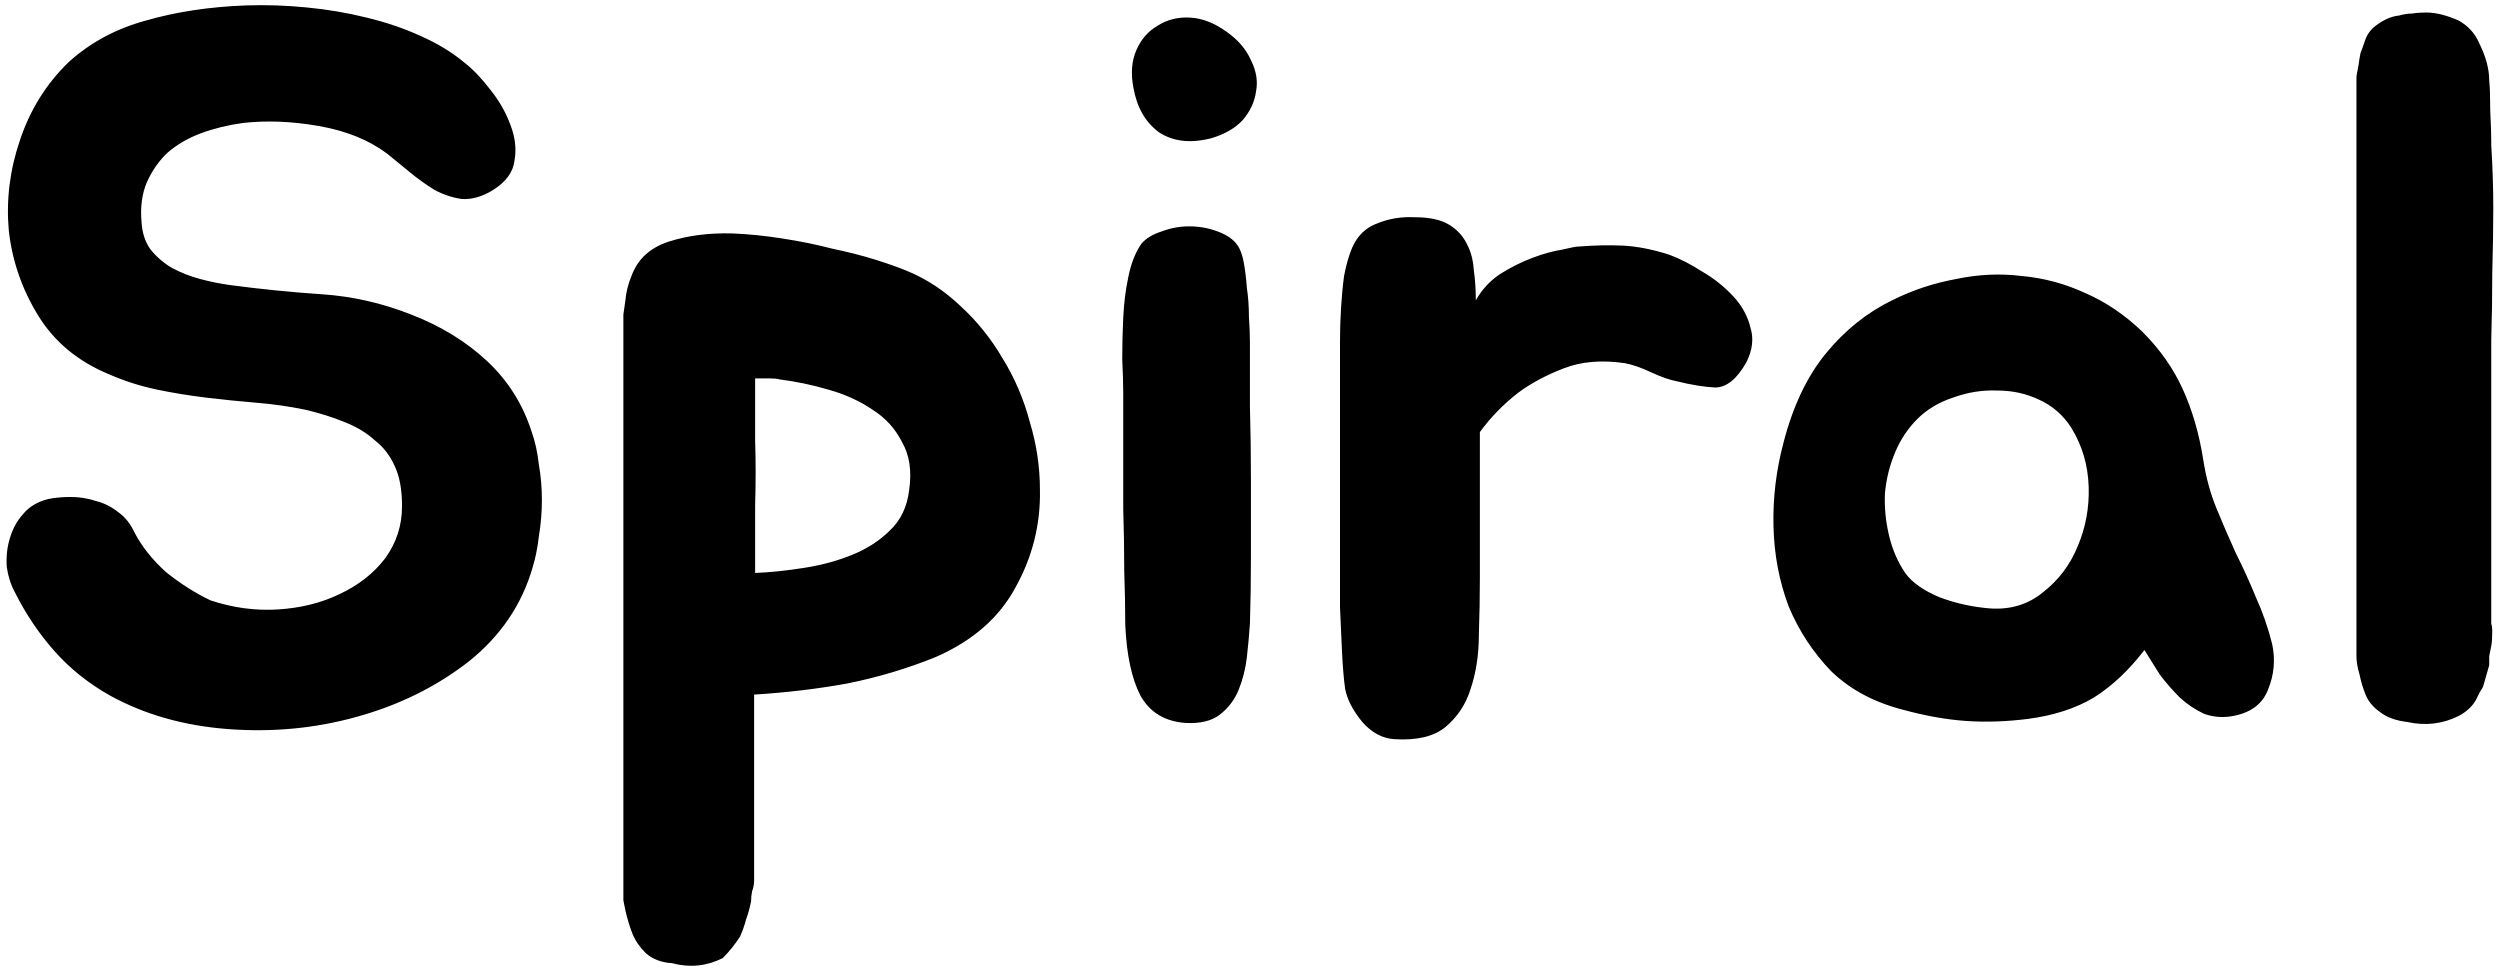 <?xml version="1.0" encoding="UTF-8" standalone="no"?>
<svg
   width="148"
   height="58"
   viewBox="0 0 148 58"
   fill="none"
   version="1.1"
   id="svg1"
   sodipodi:docname="Spiral.svg"
   inkscape:version="1.3.2 (1:1.3.2+202311252150+091e20ef0f)"
   xmlns:inkscape="http://www.inkscape.org/namespaces/inkscape"
   xmlns:sodipodi="http://sodipodi.sourceforge.net/DTD/sodipodi-0.dtd"
   xmlns="http://www.w3.org/2000/svg"
   xmlns:svg="http://www.w3.org/2000/svg">
  <defs
     id="defs1" />
  <sodipodi:namedview
     id="namedview1"
     pagecolor="#ffffff"
     bordercolor="#000000"
     borderopacity="0.25"
     inkscape:showpageshadow="2"
     inkscape:pageopacity="0.0"
     inkscape:pagecheckerboard="0"
     inkscape:deskcolor="#d1d1d1"
     inkscape:zoom="8.6283784"
     inkscape:cx="74"
     inkscape:cy="28.974158"
     inkscape:window-width="1846"
     inkscape:window-height="1016"
     inkscape:window-x="74"
     inkscape:window-y="27"
     inkscape:window-maximized="1"
     inkscape:current-layer="svg1" />
  <path
     d="M31.48 25.581C31.68 26.14 31.82 26.78 31.9 27.5C32.02 28.18 32.08 28.881 32.08 29.601C32.08 30.32 32.02 31.041 31.9 31.761C31.82 32.441 31.7 33.041 31.54 33.56C30.9 35.8 29.62 37.681 27.7 39.2C25.78 40.681 23.58 41.761 21.1 42.441C18.66 43.12 16.12 43.361 13.48 43.16C10.88 42.961 8.56 42.3 6.52 41.181C5.24 40.461 4.14 39.581 3.22 38.541C2.3 37.501 1.52 36.34 0.88 35.06C0.64 34.62 0.48 34.12 0.4 33.56C0.36 32.961 0.42 32.401 0.58 31.881C0.74 31.32 1 30.84 1.36 30.441C1.72 30 2.22 29.701 2.86 29.541C3.26 29.46 3.7 29.421 4.18 29.421C4.7 29.421 5.2 29.5 5.68 29.66C6.16 29.78 6.6 30 7 30.32C7.4 30.601 7.72 31 7.96 31.52C8.4 32.361 9.02 33.141 9.82 33.861C10.66 34.541 11.54 35.1 12.46 35.541C13.78 35.98 15.1 36.16 16.42 36.081C17.78 36.001 19 35.7 20.08 35.181C21.2 34.66 22.1 33.961 22.78 33.081C23.46 32.16 23.8 31.12 23.8 29.96C23.8 29 23.66 28.221 23.38 27.62C23.1 26.98 22.7 26.46 22.18 26.061C21.7 25.62 21.1 25.261 20.38 24.98C19.7 24.701 18.94 24.46 18.1 24.261C17.14 24.061 16.16 23.921 15.16 23.84C14.2 23.761 13.22 23.66 12.22 23.541C11.22 23.421 10.24 23.261 9.28 23.061C8.32 22.86 7.38 22.561 6.46 22.16C4.62 21.401 3.22 20.241 2.26 18.68C1.3 17.12 0.72 15.441 0.52 13.64C0.36 11.841 0.58 10.06 1.18 8.301C1.78 6.501 2.74 4.961 4.06 3.681C5.34 2.521 6.86 1.701 8.62 1.221C10.42 0.701 12.4 0.401 14.56 0.321C15.76 0.281 16.96 0.321 18.16 0.441C19.4 0.561 20.58 0.761 21.7 1.041C22.86 1.321 23.92 1.681 24.88 2.121C25.88 2.561 26.74 3.081 27.46 3.681C27.98 4.081 28.5 4.621 29.02 5.301C29.54 5.941 29.94 6.641 30.22 7.401C30.5 8.121 30.58 8.821 30.46 9.501C30.38 10.181 29.96 10.761 29.2 11.241C28.56 11.64 27.94 11.82 27.34 11.78C26.78 11.7 26.24 11.521 25.72 11.241C25.2 10.921 24.7 10.56 24.22 10.161C23.74 9.761 23.3 9.401 22.9 9.081C21.82 8.281 20.48 7.741 18.88 7.461C17.28 7.181 15.78 7.121 14.38 7.281C13.5 7.401 12.68 7.601 11.92 7.881C11.16 8.161 10.5 8.541 9.94 9.021C9.42 9.501 9 10.101 8.68 10.82C8.4 11.501 8.3 12.28 8.38 13.161C8.42 13.8 8.6 14.341 8.92 14.78C9.28 15.22 9.7 15.581 10.18 15.861C10.7 16.14 11.26 16.36 11.86 16.52C12.46 16.68 13.06 16.8 13.66 16.881C15.46 17.12 17.26 17.3 19.06 17.421C20.86 17.541 22.62 17.941 24.34 18.62C26.1 19.3 27.6 20.221 28.84 21.381C30.08 22.541 30.96 23.941 31.48 25.581ZM53.704 16.041C54.864 16.52 55.924 17.221 56.884 18.14C57.844 19.02 58.664 20.041 59.344 21.201C60.064 22.36 60.604 23.62 60.964 24.98C61.364 26.3 61.564 27.64 61.564 29C61.604 31.041 61.124 32.961 60.124 34.761C59.164 36.56 57.584 37.941 55.384 38.901C53.704 39.581 51.964 40.1 50.164 40.461C48.404 40.781 46.564 41.001 44.644 41.12V52.1C44.644 52.34 44.604 52.56 44.524 52.761C44.484 52.961 44.464 53.16 44.464 53.361C44.384 53.761 44.284 54.12 44.164 54.441C44.084 54.761 43.964 55.1 43.804 55.461C43.644 55.7 43.484 55.92 43.324 56.12C43.164 56.321 42.984 56.52 42.784 56.721C41.824 57.2 40.824 57.3 39.784 57.02C39.144 56.98 38.624 56.781 38.224 56.42C37.864 56.06 37.604 55.681 37.444 55.281C37.284 54.88 37.144 54.42 37.024 53.901C36.984 53.7 36.944 53.501 36.904 53.3C36.904 53.141 36.904 52.961 36.904 52.761V19.34C36.904 19.101 36.904 18.86 36.904 18.62C36.944 18.34 36.984 18.061 37.024 17.78C37.064 17.3 37.184 16.82 37.384 16.34C37.744 15.341 38.484 14.661 39.604 14.3C40.724 13.941 41.984 13.78 43.384 13.82C44.344 13.861 45.324 13.96 46.324 14.12C47.364 14.28 48.344 14.48 49.264 14.72C50.224 14.921 51.084 15.14 51.844 15.38C52.604 15.62 53.224 15.841 53.704 16.041ZM53.824 29C53.984 27.881 53.844 26.941 53.404 26.18C53.004 25.381 52.424 24.741 51.664 24.261C50.904 23.741 50.024 23.34 49.024 23.061C48.064 22.78 47.104 22.581 46.144 22.46C46.024 22.421 45.824 22.401 45.544 22.401C45.304 22.401 45.024 22.401 44.704 22.401C44.704 23.68 44.704 24.921 44.704 26.12C44.744 27.28 44.744 28.541 44.704 29.901V33.92C45.624 33.88 46.584 33.781 47.584 33.62C48.624 33.461 49.584 33.2 50.464 32.84C51.344 32.48 52.084 32.001 52.684 31.401C53.324 30.8 53.704 30 53.824 29ZM73.996 20.3C73.996 21.421 73.996 22.68 73.996 24.081C74.035 25.48 74.055 26.941 74.055 28.46C74.055 29.941 74.055 31.421 74.055 32.901C74.055 34.34 74.035 35.681 73.996 36.92C73.956 37.52 73.895 38.181 73.816 38.901C73.736 39.581 73.576 40.221 73.335 40.821C73.096 41.42 72.716 41.92 72.195 42.321C71.716 42.681 71.055 42.84 70.216 42.8C68.975 42.721 68.076 42.181 67.516 41.181C66.996 40.181 66.695 38.781 66.615 36.98C66.615 36.06 66.596 35.001 66.555 33.8C66.555 32.6 66.535 31.381 66.496 30.14C66.496 28.901 66.496 27.701 66.496 26.541C66.496 25.34 66.496 24.261 66.496 23.3C66.496 22.741 66.475 22.061 66.436 21.261C66.436 20.46 66.456 19.64 66.496 18.8C66.535 17.96 66.635 17.16 66.796 16.401C66.956 15.601 67.216 14.941 67.576 14.421C67.856 14.101 68.255 13.861 68.775 13.7C69.296 13.501 69.835 13.4 70.395 13.4C70.996 13.4 71.555 13.501 72.076 13.7C72.635 13.9 73.035 14.181 73.275 14.54C73.436 14.78 73.555 15.12 73.635 15.56C73.716 16 73.775 16.5 73.816 17.061C73.895 17.581 73.936 18.14 73.936 18.741C73.975 19.3 73.996 19.82 73.996 20.3ZM71.716 8.181C70.475 8.501 69.436 8.381 68.596 7.821C67.796 7.221 67.296 6.341 67.096 5.181C66.936 4.341 66.996 3.601 67.275 2.961C67.555 2.321 67.975 1.841 68.535 1.521C69.096 1.161 69.736 1.001 70.456 1.041C71.175 1.081 71.895 1.361 72.615 1.881C73.296 2.361 73.775 2.921 74.055 3.561C74.376 4.201 74.475 4.821 74.356 5.421C74.275 6.021 74.016 6.581 73.576 7.101C73.135 7.581 72.516 7.941 71.716 8.181ZM79.328 21.8C79.328 21.32 79.328 20.78 79.328 20.18C79.328 19.541 79.348 18.901 79.388 18.261C79.428 17.581 79.488 16.941 79.568 16.34C79.688 15.7 79.848 15.14 80.048 14.661C80.368 13.941 80.868 13.46 81.548 13.22C82.228 12.941 82.968 12.82 83.768 12.861C84.608 12.861 85.268 13.001 85.748 13.28C86.228 13.56 86.588 13.941 86.828 14.421C87.068 14.861 87.208 15.38 87.248 15.98C87.328 16.541 87.368 17.14 87.368 17.78C87.728 17.14 88.208 16.62 88.808 16.221C89.448 15.82 90.088 15.501 90.728 15.261C91.368 15.021 91.948 14.861 92.468 14.78C92.988 14.661 93.288 14.601 93.368 14.601C94.368 14.521 95.268 14.501 96.068 14.54C96.908 14.581 97.828 14.761 98.828 15.081C99.468 15.32 100.128 15.661 100.808 16.101C101.488 16.5 102.088 16.98 102.608 17.541C103.128 18.101 103.468 18.721 103.628 19.401C103.828 20.041 103.748 20.721 103.388 21.441C102.828 22.441 102.208 22.941 101.528 22.941C100.848 22.901 100.108 22.78 99.308 22.581C98.868 22.5 98.348 22.32 97.748 22.041C97.148 21.761 96.628 21.581 96.188 21.5C94.828 21.3 93.628 21.401 92.588 21.8C91.548 22.201 90.648 22.68 89.888 23.241C89.008 23.921 88.248 24.701 87.608 25.581V34.221C87.608 35.3 87.588 36.42 87.548 37.581C87.548 38.74 87.388 39.8 87.068 40.761C86.788 41.681 86.288 42.441 85.568 43.041C84.888 43.6 83.888 43.84 82.568 43.761C81.848 43.721 81.208 43.38 80.648 42.74C80.088 42.06 79.748 41.401 79.628 40.761C79.548 40.16 79.488 39.441 79.448 38.6C79.408 37.761 79.368 36.88 79.328 35.961C79.328 35.041 79.328 34.12 79.328 33.2C79.328 32.24 79.328 31.36 79.328 30.561V21.8ZM112.01 17.78C113.21 17.18 114.47 16.761 115.79 16.52C117.11 16.241 118.41 16.18 119.69 16.34C121.01 16.46 122.27 16.8 123.47 17.36C124.67 17.881 125.79 18.64 126.83 19.64C127.87 20.68 128.67 21.82 129.23 23.061C129.79 24.3 130.19 25.68 130.43 27.201C130.59 28.241 130.85 29.201 131.21 30.081C131.57 30.96 131.95 31.84 132.35 32.721C132.79 33.6 133.19 34.48 133.55 35.361C133.95 36.24 134.27 37.16 134.51 38.12C134.71 39.041 134.63 39.941 134.27 40.821C133.95 41.66 133.27 42.181 132.23 42.38C131.63 42.501 131.05 42.461 130.49 42.261C129.97 42.02 129.49 41.7 129.05 41.3C128.61 40.861 128.21 40.401 127.85 39.92C127.53 39.401 127.23 38.92 126.95 38.48C126.03 39.681 125.03 40.62 123.95 41.3C122.87 41.941 121.57 42.361 120.05 42.56C118.77 42.721 117.55 42.761 116.39 42.681C115.23 42.6 113.99 42.38 112.67 42.02C110.95 41.581 109.53 40.821 108.41 39.74C107.33 38.62 106.49 37.34 105.89 35.901C105.33 34.42 105.03 32.84 104.99 31.16C104.95 29.48 105.15 27.82 105.59 26.18C106.15 24.02 106.99 22.261 108.11 20.901C109.23 19.541 110.53 18.5 112.01 17.78ZM113.51 24.8C112.95 25.36 112.51 26.02 112.19 26.78C111.87 27.541 111.67 28.34 111.59 29.18C111.55 30.02 111.63 30.86 111.83 31.701C112.03 32.541 112.35 33.281 112.79 33.92C113.19 34.48 113.87 34.961 114.83 35.361C115.79 35.721 116.79 35.941 117.83 36.02C119.03 36.1 120.07 35.781 120.95 35.06C121.87 34.34 122.55 33.441 122.99 32.361C123.47 31.241 123.69 30.061 123.65 28.82C123.61 27.541 123.27 26.381 122.63 25.34C122.15 24.581 121.51 24.02 120.71 23.66C119.95 23.3 119.13 23.12 118.25 23.12C117.37 23.081 116.49 23.221 115.61 23.541C114.77 23.82 114.07 24.241 113.51 24.8ZM147.482 38.24C147.442 38.441 147.402 38.641 147.362 38.84C147.362 39.001 147.362 39.181 147.362 39.38L147.002 40.641C146.922 40.8 146.862 40.901 146.822 40.941L146.642 41.3C146.442 41.74 146.082 42.1 145.562 42.38C144.602 42.861 143.582 42.98 142.502 42.74C141.822 42.66 141.282 42.461 140.882 42.141C140.482 41.861 140.202 41.52 140.042 41.12C139.882 40.721 139.762 40.321 139.682 39.92C139.562 39.52 139.502 39.16 139.502 38.84V5.241C139.502 4.961 139.502 4.721 139.502 4.521C139.542 4.281 139.582 4.061 139.622 3.861C139.662 3.581 139.702 3.341 139.742 3.141C139.822 2.941 139.902 2.721 139.982 2.481C140.102 2.081 140.322 1.761 140.642 1.521C141.122 1.161 141.582 0.961 142.022 0.921C142.302 0.841 142.562 0.801 142.802 0.801C143.042 0.761 143.322 0.741 143.642 0.741C144.202 0.741 144.842 0.901 145.562 1.221C146.122 1.541 146.522 1.981 146.762 2.541C147.162 3.341 147.362 4.081 147.362 4.761C147.402 5.161 147.422 5.761 147.422 6.561C147.462 7.361 147.482 7.961 147.482 8.361V8.601C147.562 9.881 147.602 11.12 147.602 12.32C147.602 13.48 147.582 14.761 147.542 16.16C147.542 17.52 147.522 18.84 147.482 20.12C147.482 21.36 147.482 22.601 147.482 23.84V36.441C147.482 36.6 147.482 36.761 147.482 36.92C147.522 37.041 147.542 37.181 147.542 37.34C147.542 37.74 147.522 38.041 147.482 38.24Z"
     fill="black"
     id="path1" />
</svg>

